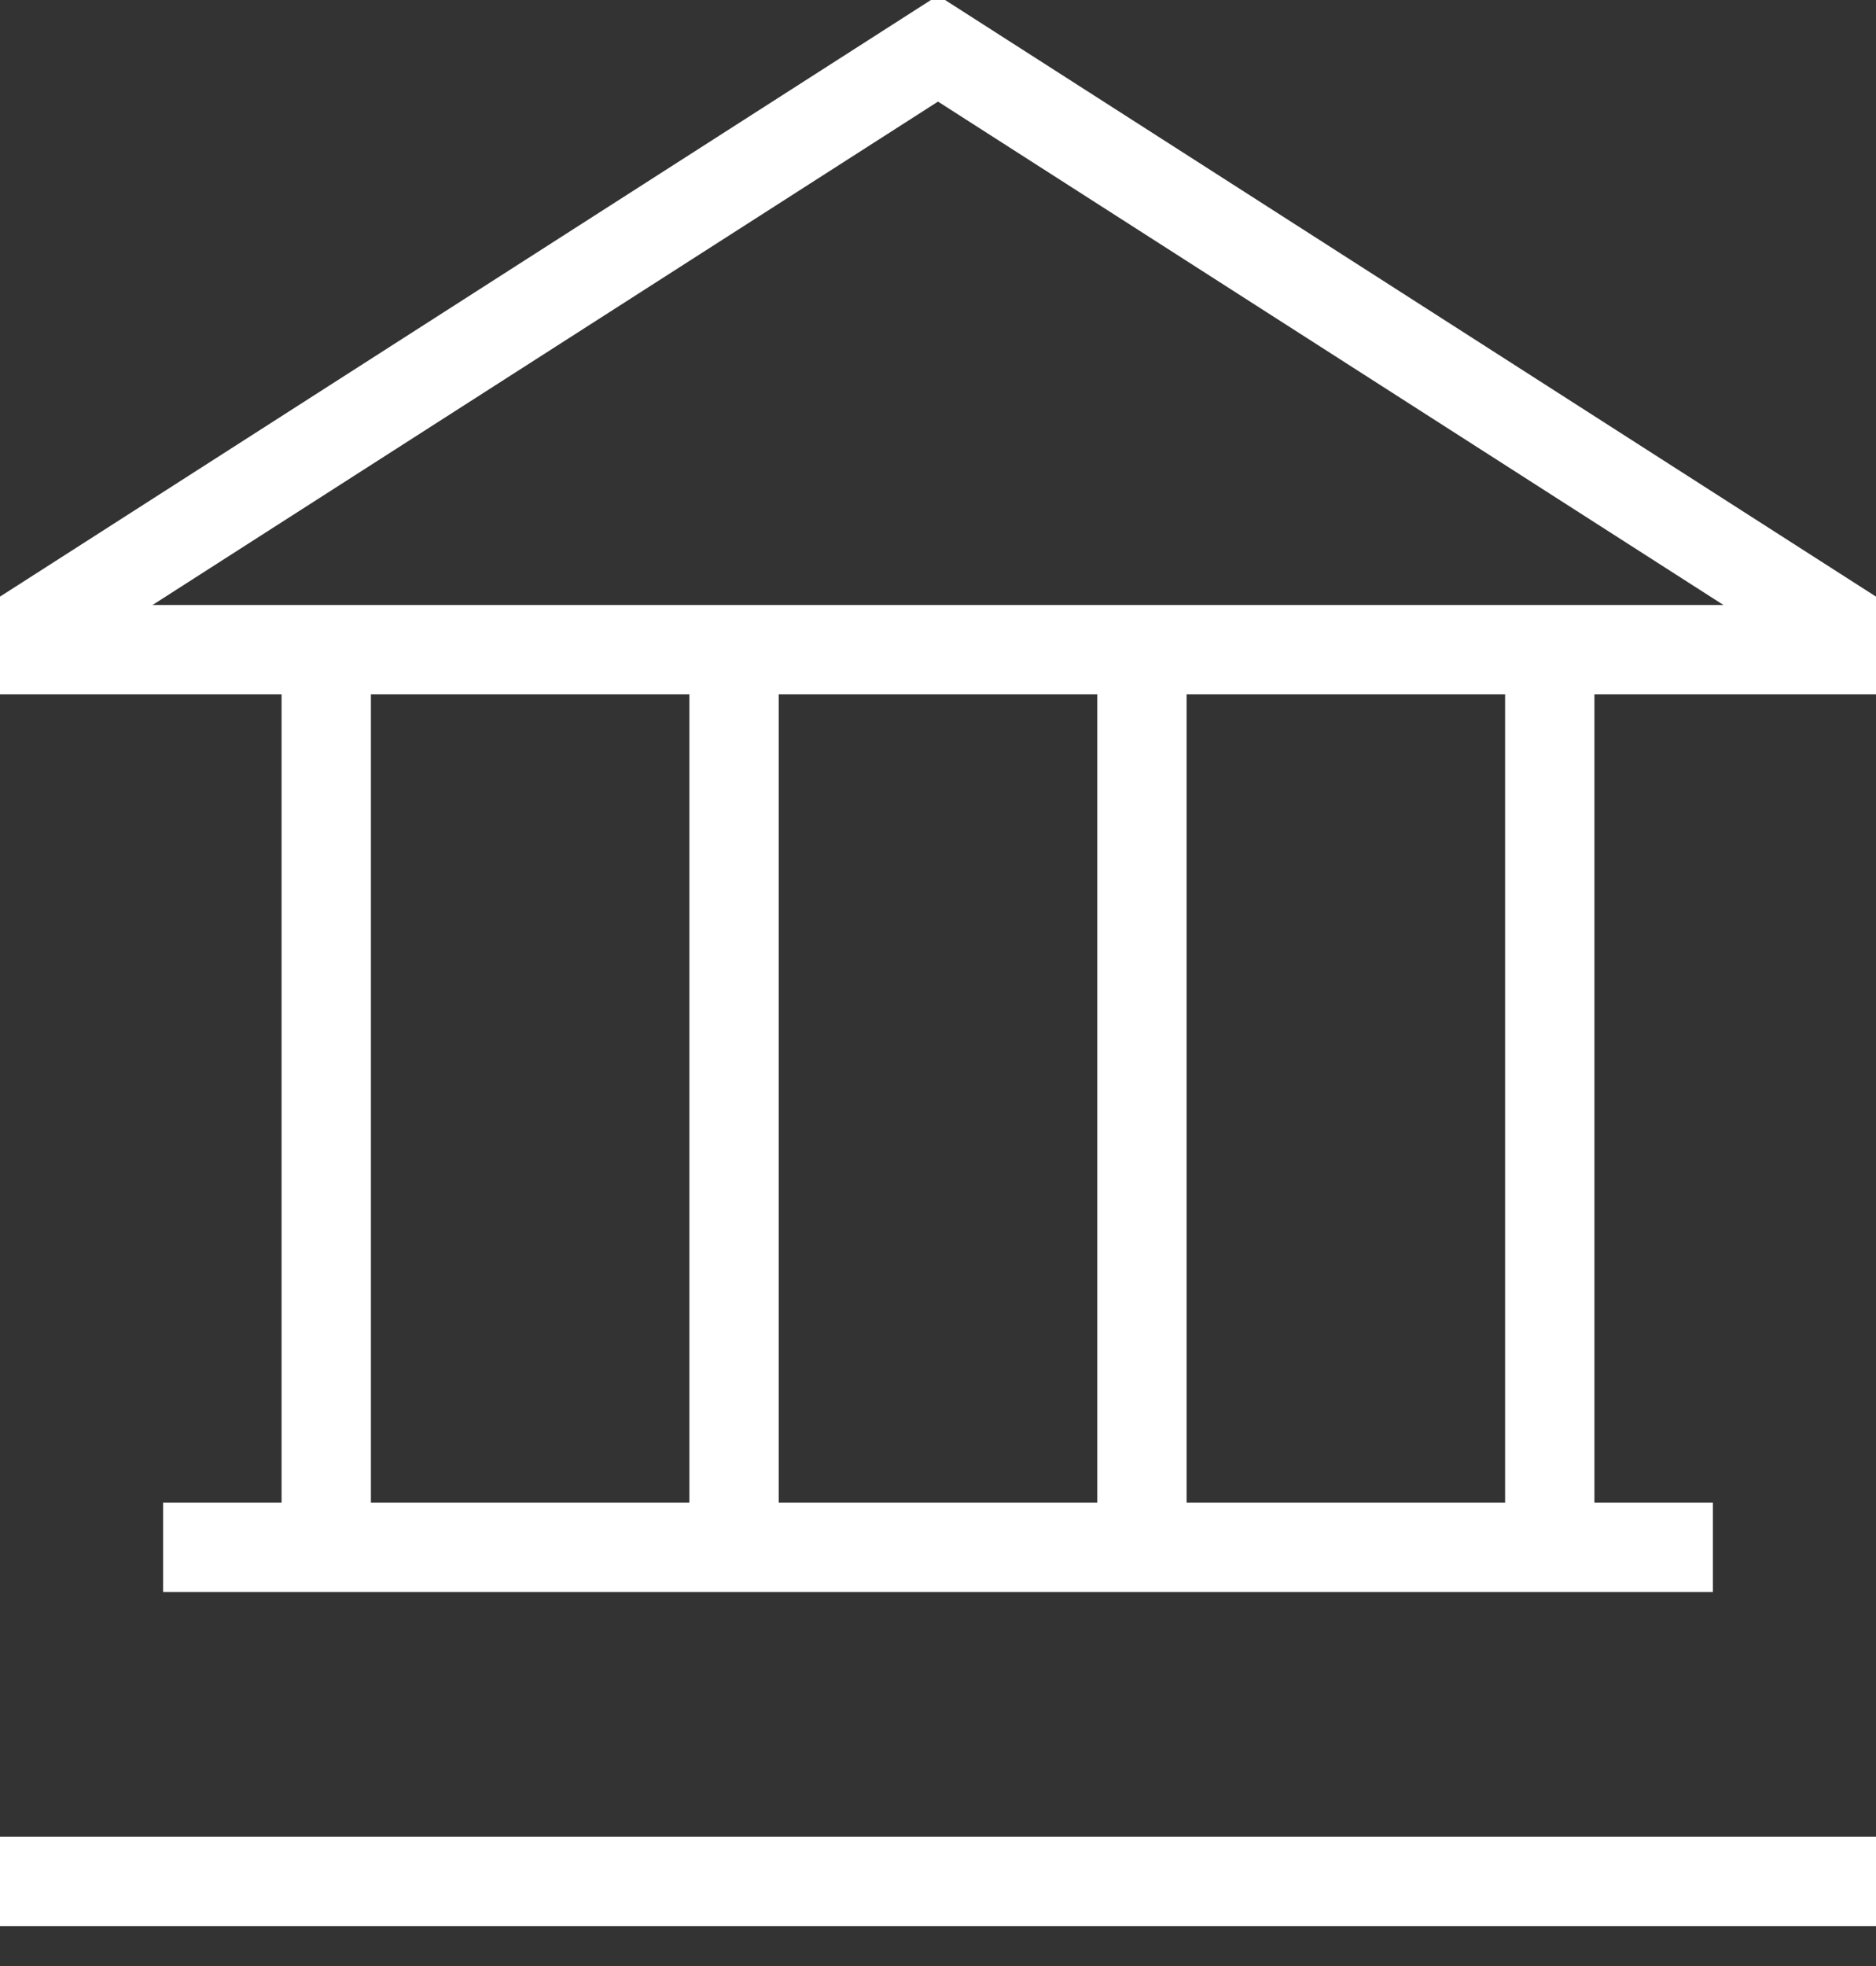 <svg xmlns="http://www.w3.org/2000/svg" width="21" height="22" viewBox="0 0 21 22">
    <rect x="0" y="0" width="21" height="22" fill="#333333" stroke="none"/>
    <g fill="none" fill-rule="evenodd" stroke="#FFF">
        <path d="M0 21.053h21M1.826 17.314h17.348M8.217 17.314V7.27M3.652 17.314V7.27M12.783 17.314V7.27M17.348 17.314V7.27M21 7.27H0L10.5.543z"/>
    </g>
</svg>

